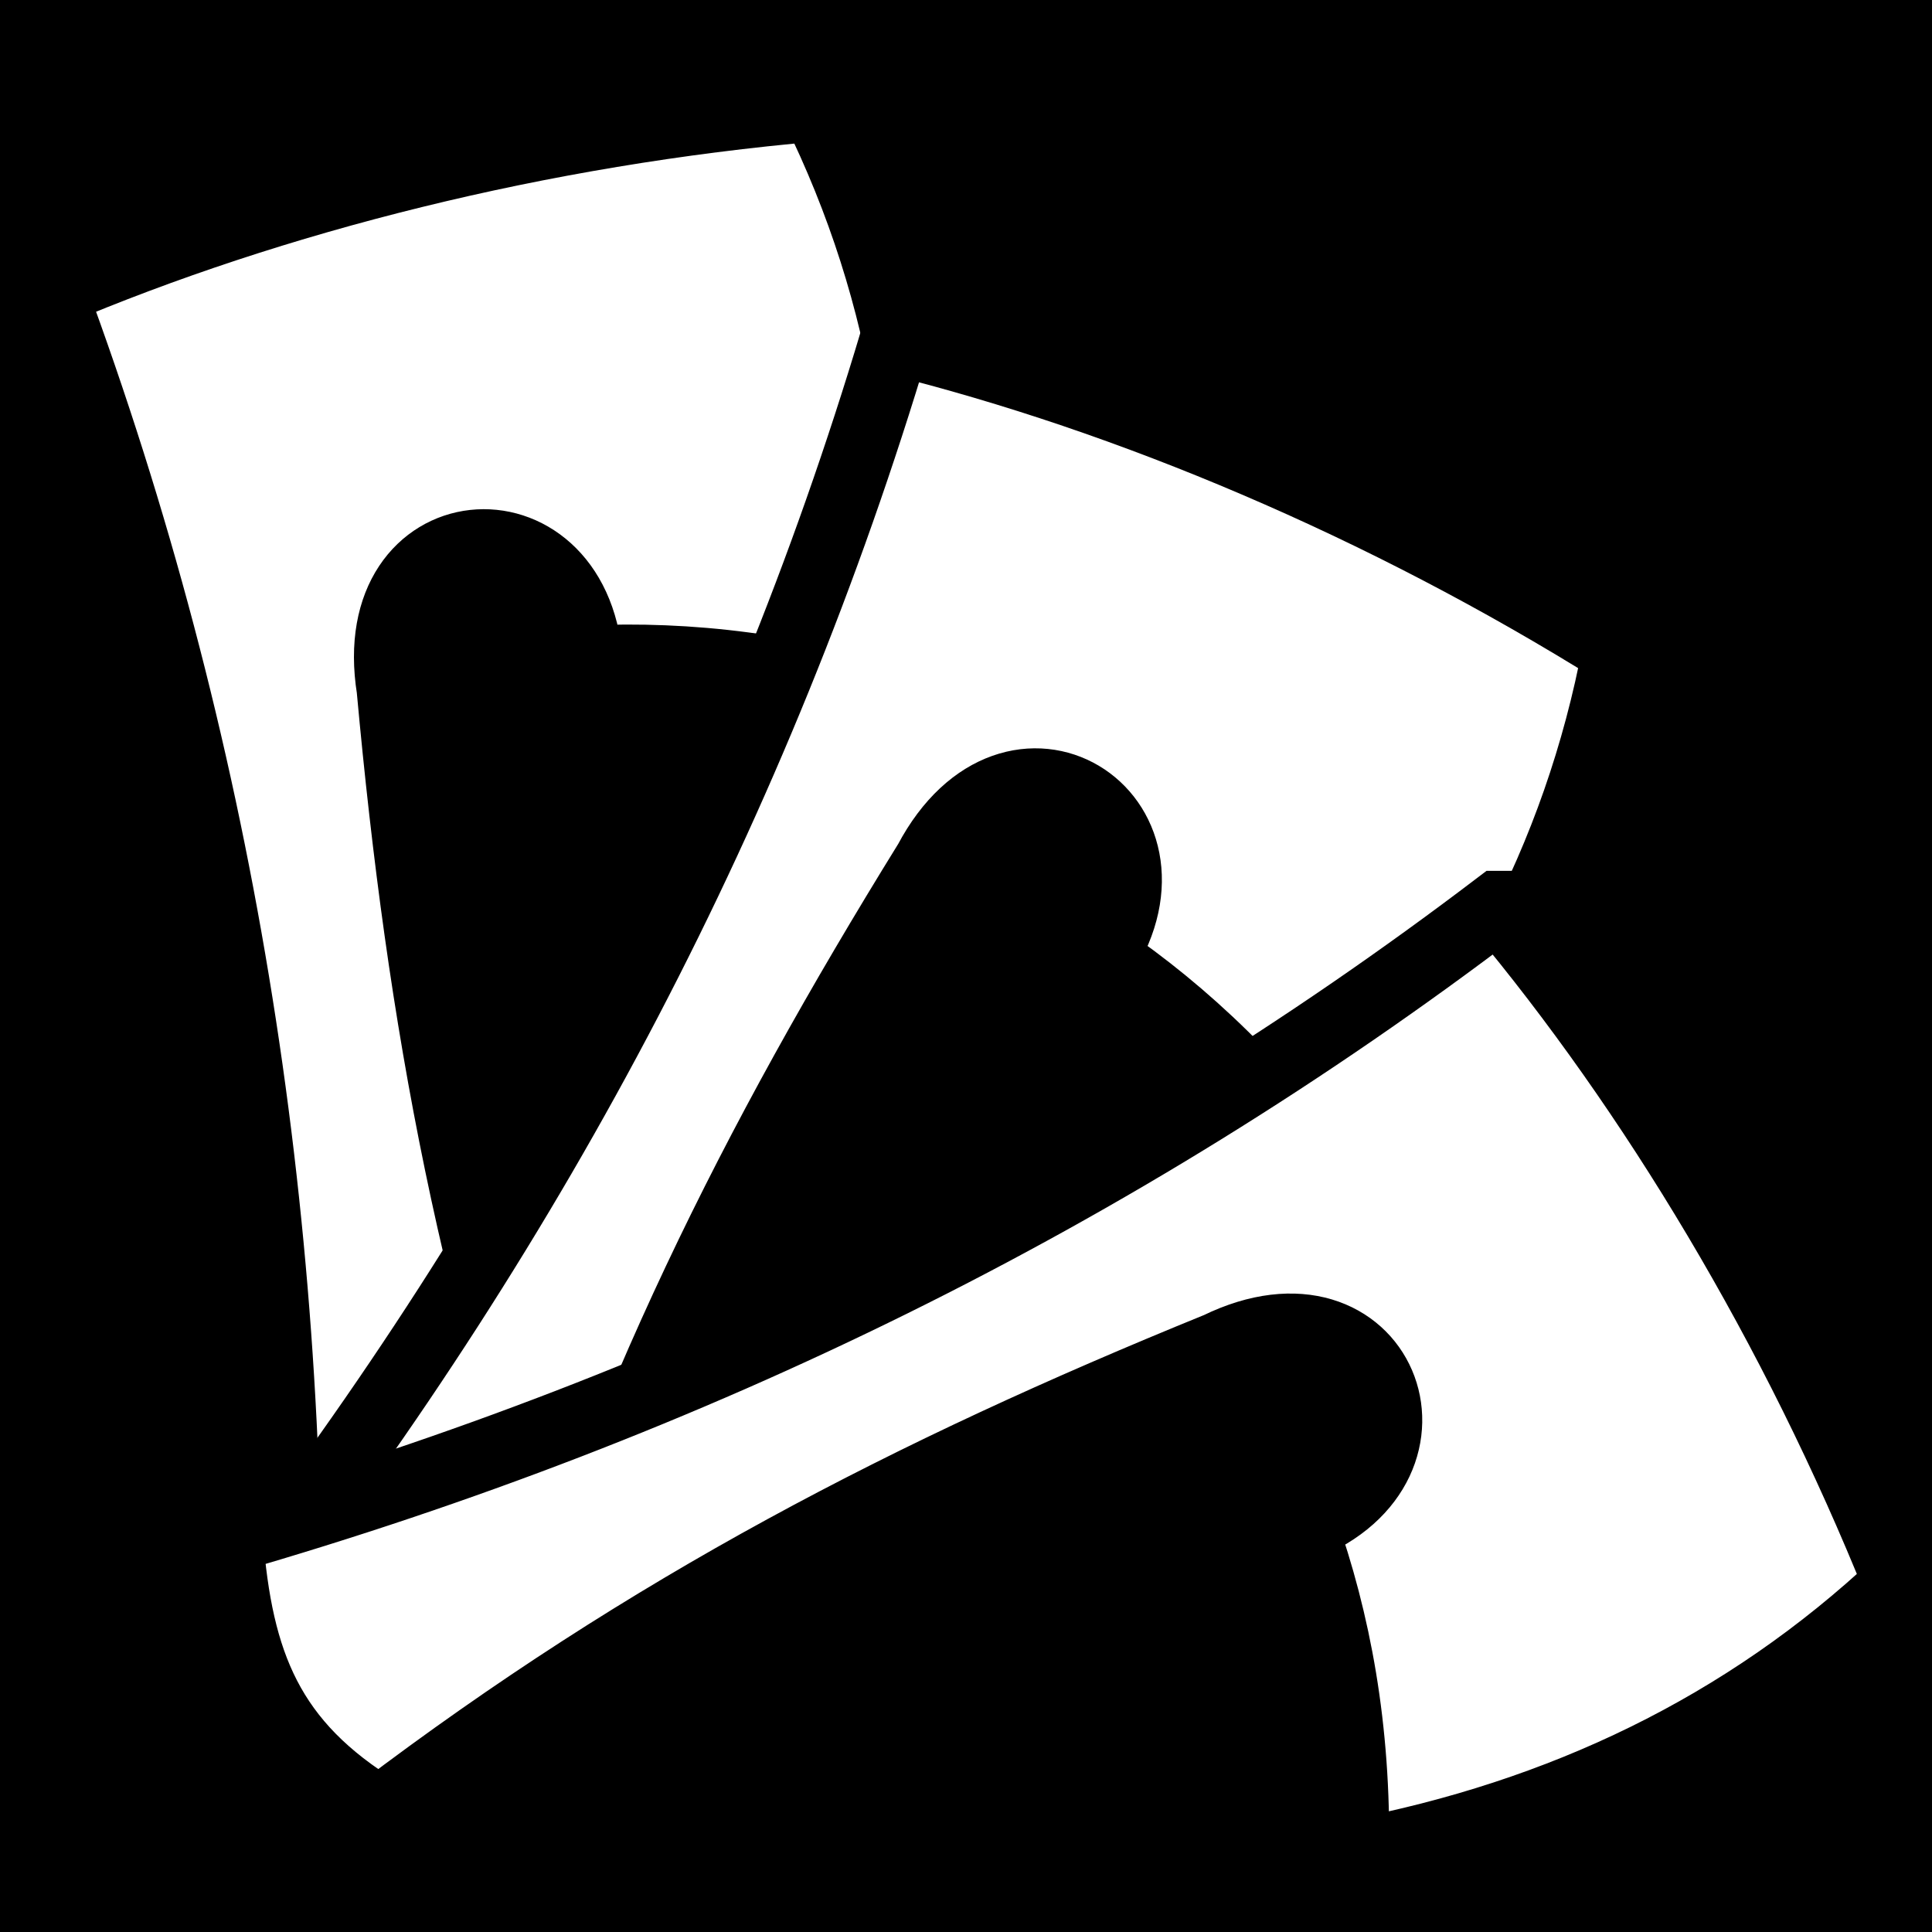 <svg viewBox="0 0 512 512" xmlns="http://www.w3.org/2000/svg">
<path d="m0,0h512v512h-512z"/>
<g transform="matrix(18.689,0,0,18.689,-908.032,-21126.653)">
<path d="m49.315,1134.574c2.374,6.414 3.425,13.031 3.331,19.857 1.737.385 2.964.297 4.34-.933-1.661-4.508-2.412-8.584-2.843-13.298-.404-2.534 2.583-2.772 2.775-.398 1.426-.065 2.953.101 4.664.654 .316-2.969-.1-5.823-1.431-8.517-3.905.341-7.684,1.298-10.835,2.635z" fill="#fff" stroke="#000"/>
<path d="m61.279,1135.251c-1.958,6.552-5.095,12.47-9.273,17.867 1.157,1.353 2.19,2.021 4.029,1.866 1.382-4.601 3.232-8.309 5.721-12.334 1.201-2.268 3.73-.661 2.457,1.351 1.179.806 2.299,1.858 3.334,3.328 2.037-2.182 3.42-4.712 3.976-7.665-3.325-2.077-6.921-3.586-10.243-4.414z" fill="#fff" stroke="#000"/>
<path d="m69.834,1143.281c-5.442,4.138-11.463,7.068-18.018,8.964 .138,1.775.579,2.924 2.156,3.882 3.827-2.901 7.506-4.806 11.888-6.589 2.306-1.124 3.403,1.666 1.189,2.54 .477,1.346.763,2.856.734,4.654 2.931-.561 5.539-1.79 7.728-3.847-1.463-3.638-3.479-6.978-5.676-9.604z" fill="#fff" stroke="#000"/>
</g>
</svg>
